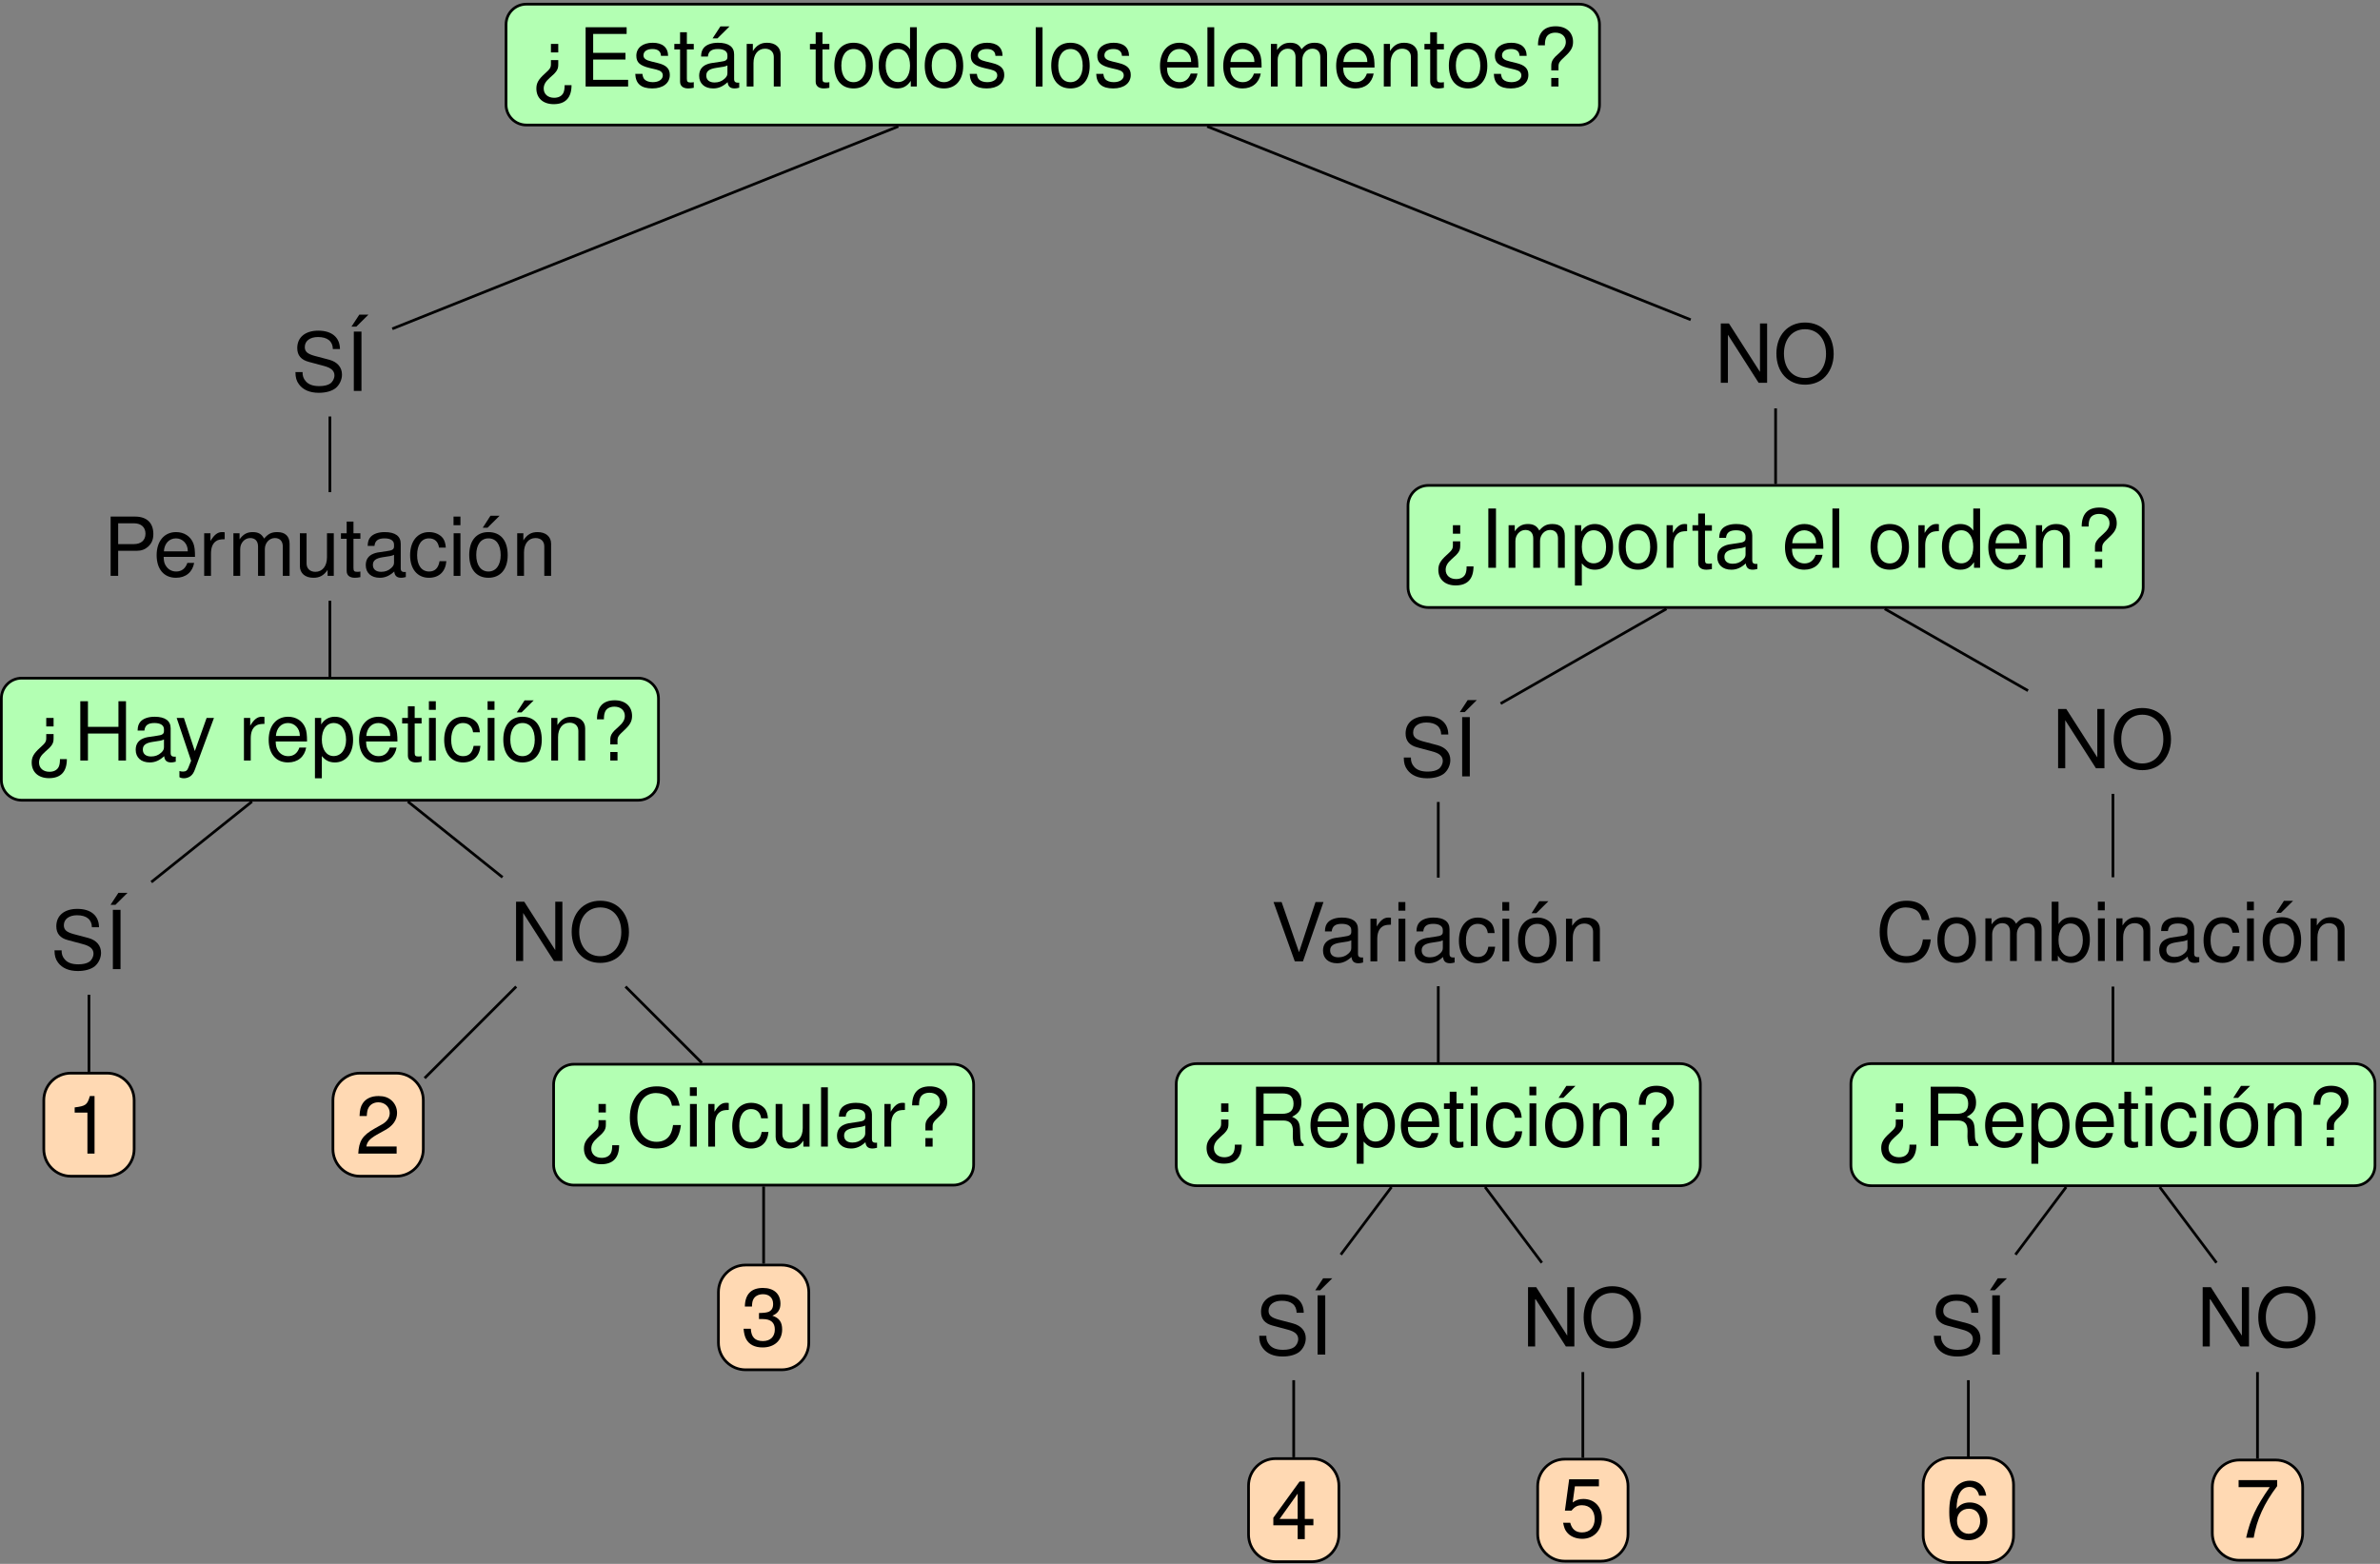 <?xml version="1.0" encoding="UTF-8"?>
<svg xmlns="http://www.w3.org/2000/svg" xmlns:xlink="http://www.w3.org/1999/xlink" width="350pt" height="230pt" viewBox="0 0 350 230" version="1.1">
<rect x="0" y="0" width="350" height="230" fill="#808080" stroke="none"/>
<defs>
<g>
<symbol overflow="visible" id="glyph0-0">
<path style="stroke:none;" d=""/>
</symbol>
<symbol overflow="visible" id="glyph0-1">
<path style="stroke:none;" d="M 3.281 -3.891 L 3.281 -3.328 C 3.281 -2.781 3.172 -2.594 2.328 -1.844 C 1.438 -1.031 1.141 -0.5 1.141 0.297 C 1.141 1.703 2.125 2.594 3.688 2.594 C 5.422 2.594 6.312 1.641 6.312 -0.203 L 5.297 -0.203 C 5.297 0.344 5.234 0.688 5.094 0.969 C 4.859 1.406 4.391 1.656 3.75 1.656 C 2.828 1.656 2.219 1.109 2.219 0.297 C 2.219 -0.25 2.469 -0.719 3.109 -1.281 C 3.812 -1.906 3.812 -1.906 4.031 -2.188 C 4.281 -2.516 4.359 -2.797 4.359 -3.234 L 4.359 -3.891 Z M 3.281 -5.016 L 4.359 -5.016 L 4.359 -6.266 L 3.281 -6.266 Z M 3.281 -5.016 "/>
</symbol>
<symbol overflow="visible" id="glyph0-2">
<path style="stroke:none;" d="M 2.188 -3.969 L 6.938 -3.969 L 6.938 -4.953 L 2.188 -4.953 L 2.188 -7.734 L 7.109 -7.734 L 7.109 -8.719 L 1.078 -8.719 L 1.078 0 L 7.328 0 L 7.328 -0.984 L 2.188 -0.984 Z M 2.188 -3.969 "/>
</symbol>
<symbol overflow="visible" id="glyph0-3">
<path style="stroke:none;" d="M 5.234 -4.516 C 5.219 -5.75 4.406 -6.438 2.969 -6.438 C 1.5 -6.438 0.562 -5.688 0.562 -4.531 C 0.562 -3.547 1.062 -3.078 2.547 -2.719 L 3.484 -2.5 C 4.172 -2.328 4.453 -2.078 4.453 -1.625 C 4.453 -1.047 3.859 -0.641 2.984 -0.641 C 2.453 -0.641 2 -0.797 1.75 -1.062 C 1.594 -1.25 1.516 -1.422 1.453 -1.859 L 0.406 -1.859 C 0.453 -0.422 1.266 0.281 2.906 0.281 C 4.484 0.281 5.484 -0.5 5.484 -1.703 C 5.484 -2.641 4.953 -3.156 3.719 -3.453 L 2.766 -3.688 C 1.953 -3.875 1.609 -4.141 1.609 -4.578 C 1.609 -5.156 2.109 -5.516 2.922 -5.516 C 3.734 -5.516 4.156 -5.172 4.188 -4.516 Z M 5.234 -4.516 "/>
</symbol>
<symbol overflow="visible" id="glyph0-4">
<path style="stroke:none;" d="M 3.031 -6.266 L 2.016 -6.266 L 2.016 -7.984 L 1.016 -7.984 L 1.016 -6.266 L 0.172 -6.266 L 0.172 -5.453 L 1.016 -5.453 L 1.016 -0.719 C 1.016 -0.078 1.453 0.281 2.219 0.281 C 2.469 0.281 2.703 0.25 3.031 0.188 L 3.031 -0.641 C 2.906 -0.609 2.75 -0.594 2.562 -0.594 C 2.125 -0.594 2.016 -0.719 2.016 -1.156 L 2.016 -5.453 L 3.031 -5.453 Z M 3.031 -6.266 "/>
</symbol>
<symbol overflow="visible" id="glyph0-5">
<path style="stroke:none;" d="M 6.391 -0.578 C 6.281 -0.562 6.234 -0.562 6.188 -0.562 C 5.828 -0.562 5.641 -0.734 5.641 -1.047 L 5.641 -4.734 C 5.641 -5.844 4.828 -6.438 3.281 -6.438 C 2.375 -6.438 1.625 -6.188 1.203 -5.719 C 0.922 -5.391 0.797 -5.031 0.781 -4.406 L 1.781 -4.406 C 1.859 -5.172 2.312 -5.516 3.25 -5.516 C 4.141 -5.516 4.656 -5.188 4.656 -4.594 L 4.656 -4.328 C 4.656 -3.906 4.406 -3.734 3.609 -3.641 C 2.203 -3.453 1.984 -3.406 1.609 -3.25 C 0.875 -2.953 0.5 -2.391 0.5 -1.578 C 0.5 -0.438 1.297 0.281 2.562 0.281 C 3.344 0.281 3.984 0 4.688 -0.641 C 4.75 -0.016 5.062 0.281 5.719 0.281 C 5.922 0.281 6.078 0.25 6.391 0.172 Z M 4.656 -1.969 C 4.656 -1.641 4.547 -1.438 4.25 -1.156 C 3.844 -0.781 3.359 -0.594 2.766 -0.594 C 2 -0.594 1.547 -0.969 1.547 -1.609 C 1.547 -2.266 1.984 -2.594 3.047 -2.75 C 4.094 -2.891 4.312 -2.938 4.656 -3.094 Z M 3.625 -8.844 L 2.469 -7.078 L 3.188 -7.078 L 4.969 -8.844 Z M 3.625 -8.844 "/>
</symbol>
<symbol overflow="visible" id="glyph0-6">
<path style="stroke:none;" d="M 0.844 -6.266 L 0.844 0 L 1.844 0 L 1.844 -3.453 C 1.844 -4.734 2.516 -5.562 3.531 -5.562 C 4.328 -5.562 4.828 -5.094 4.828 -4.344 L 4.828 0 L 5.828 0 L 5.828 -4.734 C 5.828 -5.766 5.047 -6.438 3.844 -6.438 C 2.906 -6.438 2.312 -6.078 1.75 -5.219 L 1.75 -6.266 Z M 0.844 -6.266 "/>
</symbol>
<symbol overflow="visible" id="glyph0-7">
<path style="stroke:none;" d="M 3.25 -6.438 C 1.5 -6.438 0.438 -5.188 0.438 -3.078 C 0.438 -0.984 1.484 0.281 3.266 0.281 C 5.016 0.281 6.094 -0.984 6.094 -3.031 C 6.094 -5.203 5.062 -6.438 3.25 -6.438 Z M 3.266 -5.516 C 4.391 -5.516 5.062 -4.609 5.062 -3.047 C 5.062 -1.578 4.359 -0.641 3.266 -0.641 C 2.156 -0.641 1.469 -1.562 1.469 -3.078 C 1.469 -4.594 2.156 -5.516 3.266 -5.516 Z M 3.266 -5.516 "/>
</symbol>
<symbol overflow="visible" id="glyph0-8">
<path style="stroke:none;" d="M 5.922 -8.719 L 4.922 -8.719 L 4.922 -5.469 C 4.5 -6.109 3.844 -6.438 3 -6.438 C 1.375 -6.438 0.312 -5.141 0.312 -3.141 C 0.312 -1.031 1.344 0.281 3.031 0.281 C 3.891 0.281 4.5 -0.047 5.031 -0.828 L 5.031 0 L 5.922 0 Z M 3.172 -5.516 C 4.25 -5.516 4.922 -4.547 4.922 -3.062 C 4.922 -1.609 4.234 -0.656 3.172 -0.656 C 2.078 -0.656 1.344 -1.625 1.344 -3.078 C 1.344 -4.547 2.078 -5.516 3.172 -5.516 Z M 3.172 -5.516 "/>
</symbol>
<symbol overflow="visible" id="glyph0-9">
<path style="stroke:none;" d="M 1.812 -8.719 L 0.812 -8.719 L 0.812 0 L 1.812 0 Z M 1.812 -8.719 "/>
</symbol>
<symbol overflow="visible" id="glyph0-10">
<path style="stroke:none;" d="M 6.125 -2.797 C 6.125 -3.75 6.062 -4.328 5.875 -4.797 C 5.469 -5.828 4.516 -6.438 3.344 -6.438 C 1.609 -6.438 0.484 -5.109 0.484 -3.047 C 0.484 -0.984 1.562 0.281 3.328 0.281 C 4.75 0.281 5.75 -0.531 6 -1.906 L 5 -1.906 C 4.719 -1.078 4.156 -0.641 3.359 -0.641 C 2.719 -0.641 2.188 -0.938 1.859 -1.453 C 1.609 -1.812 1.531 -2.172 1.516 -2.797 Z M 1.547 -3.609 C 1.625 -4.766 2.328 -5.516 3.328 -5.516 C 4.312 -5.516 5.062 -4.703 5.062 -3.688 C 5.062 -3.656 5.062 -3.641 5.062 -3.609 Z M 1.547 -3.609 "/>
</symbol>
<symbol overflow="visible" id="glyph0-11">
<path style="stroke:none;" d="M 0.844 -6.266 L 0.844 0 L 1.844 0 L 1.844 -3.938 C 1.844 -4.844 2.5 -5.562 3.312 -5.562 C 4.047 -5.562 4.469 -5.109 4.469 -4.312 L 4.469 0 L 5.469 0 L 5.469 -3.938 C 5.469 -4.844 6.125 -5.562 6.938 -5.562 C 7.672 -5.562 8.109 -5.109 8.109 -4.312 L 8.109 0 L 9.109 0 L 9.109 -4.703 C 9.109 -5.828 8.469 -6.438 7.297 -6.438 C 6.453 -6.438 5.953 -6.188 5.359 -5.484 C 5 -6.156 4.5 -6.438 3.688 -6.438 C 2.844 -6.438 2.297 -6.125 1.75 -5.375 L 1.75 -6.266 Z M 0.844 -6.266 "/>
</symbol>
<symbol overflow="visible" id="glyph0-12">
<path style="stroke:none;" d="M 3.938 -2.375 L 3.938 -2.938 C 3.938 -3.469 4.078 -3.672 4.891 -4.422 C 5.781 -5.234 6.078 -5.766 6.078 -6.562 C 6.078 -7.953 5.094 -8.859 3.531 -8.859 C 1.812 -8.859 0.922 -7.906 0.922 -6.062 L 1.938 -6.062 C 1.938 -6.609 2 -6.938 2.141 -7.234 C 2.359 -7.672 2.844 -7.922 3.484 -7.922 C 4.406 -7.922 5.016 -7.375 5.016 -6.562 C 5.016 -6.016 4.75 -5.547 4.109 -4.984 C 3.406 -4.344 3.406 -4.344 3.203 -4.078 C 2.953 -3.734 2.875 -3.469 2.875 -3.031 L 2.875 -2.375 Z M 3.938 -1.25 L 2.875 -1.25 L 2.875 0 L 3.938 0 Z M 3.938 -1.25 "/>
</symbol>
<symbol overflow="visible" id="glyph0-13">
<path style="stroke:none;" d="M 7.125 -6.156 C 7.109 -7.859 5.938 -8.859 3.938 -8.859 C 2.016 -8.859 0.844 -7.875 0.844 -6.297 C 0.844 -5.234 1.406 -4.562 2.547 -4.266 L 4.703 -3.688 C 5.812 -3.406 6.312 -2.969 6.312 -2.281 C 6.312 -1.812 6.062 -1.344 5.688 -1.078 C 5.344 -0.844 4.797 -0.703 4.094 -0.703 C 3.141 -0.703 2.5 -0.938 2.078 -1.438 C 1.75 -1.812 1.609 -2.234 1.625 -2.766 L 0.578 -2.766 C 0.578 -1.969 0.734 -1.453 1.094 -0.969 C 1.688 -0.156 2.688 0.281 4.016 0.281 C 5.062 0.281 5.906 0.031 6.469 -0.391 C 7.047 -0.859 7.422 -1.641 7.422 -2.391 C 7.422 -3.469 6.75 -4.25 5.562 -4.578 L 3.375 -5.156 C 2.328 -5.453 1.953 -5.781 1.953 -6.453 C 1.953 -7.344 2.719 -7.922 3.891 -7.922 C 5.281 -7.922 6.062 -7.297 6.078 -6.156 Z M 7.125 -6.156 "/>
</symbol>
<symbol overflow="visible" id="glyph0-14">
<path style="stroke:none;" d="M 2.312 -8.719 L 1.188 -8.719 L 1.188 0 L 2.312 0 Z M 2 -11.219 L 0.844 -9.453 L 1.562 -9.453 L 3.344 -11.219 Z M 2 -11.219 "/>
</symbol>
<symbol overflow="visible" id="glyph0-15">
<path style="stroke:none;" d="M 2.203 -3.688 L 4.938 -3.688 C 5.625 -3.688 6.156 -3.891 6.625 -4.312 C 7.141 -4.797 7.375 -5.359 7.375 -6.156 C 7.375 -7.797 6.406 -8.719 4.688 -8.719 L 1.094 -8.719 L 1.094 0 L 2.203 0 Z M 2.203 -4.672 L 2.203 -7.734 L 4.516 -7.734 C 5.578 -7.734 6.219 -7.156 6.219 -6.203 C 6.219 -5.25 5.578 -4.672 4.516 -4.672 Z M 2.203 -4.672 "/>
</symbol>
<symbol overflow="visible" id="glyph0-16">
<path style="stroke:none;" d="M 0.828 -6.266 L 0.828 0 L 1.828 0 L 1.828 -3.25 C 1.828 -4.141 2.062 -4.734 2.531 -5.078 C 2.844 -5.312 3.141 -5.375 3.844 -5.391 L 3.844 -6.406 C 3.672 -6.438 3.578 -6.438 3.453 -6.438 C 2.812 -6.438 2.312 -6.062 1.75 -5.125 L 1.75 -6.266 Z M 0.828 -6.266 "/>
</symbol>
<symbol overflow="visible" id="glyph0-17">
<path style="stroke:none;" d="M 5.766 0 L 5.766 -6.266 L 4.766 -6.266 L 4.766 -2.719 C 4.766 -1.438 4.094 -0.594 3.062 -0.594 C 2.266 -0.594 1.766 -1.078 1.766 -1.828 L 1.766 -6.266 L 0.781 -6.266 L 0.781 -1.438 C 0.781 -0.391 1.547 0.281 2.766 0.281 C 3.688 0.281 4.281 -0.047 4.859 -0.875 L 4.859 0 Z M 5.766 0 "/>
</symbol>
<symbol overflow="visible" id="glyph0-18">
<path style="stroke:none;" d="M 6.391 -0.578 C 6.281 -0.562 6.234 -0.562 6.188 -0.562 C 5.828 -0.562 5.641 -0.734 5.641 -1.047 L 5.641 -4.734 C 5.641 -5.844 4.828 -6.438 3.281 -6.438 C 2.375 -6.438 1.625 -6.188 1.203 -5.719 C 0.922 -5.391 0.797 -5.031 0.781 -4.406 L 1.781 -4.406 C 1.859 -5.172 2.312 -5.516 3.25 -5.516 C 4.141 -5.516 4.656 -5.188 4.656 -4.594 L 4.656 -4.328 C 4.656 -3.906 4.406 -3.734 3.609 -3.641 C 2.203 -3.453 1.984 -3.406 1.609 -3.25 C 0.875 -2.953 0.5 -2.391 0.5 -1.578 C 0.5 -0.438 1.297 0.281 2.562 0.281 C 3.344 0.281 3.984 0 4.688 -0.641 C 4.75 -0.016 5.062 0.281 5.719 0.281 C 5.922 0.281 6.078 0.25 6.391 0.172 Z M 4.656 -1.969 C 4.656 -1.641 4.547 -1.438 4.25 -1.156 C 3.844 -0.781 3.359 -0.594 2.766 -0.594 C 2 -0.594 1.547 -0.969 1.547 -1.609 C 1.547 -2.266 1.984 -2.594 3.047 -2.75 C 4.094 -2.891 4.312 -2.938 4.656 -3.094 Z M 4.656 -1.969 "/>
</symbol>
<symbol overflow="visible" id="glyph0-19">
<path style="stroke:none;" d="M 5.625 -4.156 C 5.578 -4.766 5.453 -5.156 5.219 -5.516 C 4.781 -6.094 4.031 -6.438 3.156 -6.438 C 1.469 -6.438 0.375 -5.109 0.375 -3.031 C 0.375 -1 1.453 0.281 3.141 0.281 C 4.641 0.281 5.578 -0.625 5.703 -2.156 L 4.703 -2.156 C 4.531 -1.141 4.016 -0.641 3.172 -0.641 C 2.062 -0.641 1.406 -1.547 1.406 -3.031 C 1.406 -4.594 2.062 -5.516 3.141 -5.516 C 3.984 -5.516 4.5 -5.031 4.625 -4.156 Z M 5.625 -4.156 "/>
</symbol>
<symbol overflow="visible" id="glyph0-20">
<path style="stroke:none;" d="M 1.797 -6.266 L 0.797 -6.266 L 0.797 0 L 1.797 0 Z M 1.797 -8.719 L 0.781 -8.719 L 0.781 -7.453 L 1.797 -7.453 Z M 1.797 -8.719 "/>
</symbol>
<symbol overflow="visible" id="glyph0-21">
<path style="stroke:none;" d="M 3.25 -6.438 C 1.5 -6.438 0.438 -5.188 0.438 -3.078 C 0.438 -0.984 1.484 0.281 3.266 0.281 C 5.016 0.281 6.094 -0.984 6.094 -3.031 C 6.094 -5.203 5.062 -6.438 3.25 -6.438 Z M 3.266 -5.516 C 4.391 -5.516 5.062 -4.609 5.062 -3.047 C 5.062 -1.578 4.359 -0.641 3.266 -0.641 C 2.156 -0.641 1.469 -1.562 1.469 -3.078 C 1.469 -4.594 2.156 -5.516 3.266 -5.516 Z M 3.562 -8.844 L 2.422 -7.078 L 3.125 -7.078 L 4.906 -8.844 Z M 3.562 -8.844 "/>
</symbol>
<symbol overflow="visible" id="glyph0-22">
<path style="stroke:none;" d="M 6.594 -3.969 L 6.594 0 L 7.703 0 L 7.703 -8.719 L 6.594 -8.719 L 6.594 -4.953 L 2.109 -4.953 L 2.109 -8.719 L 0.984 -8.719 L 0.984 0 L 2.109 0 L 2.109 -3.969 Z M 6.594 -3.969 "/>
</symbol>
<symbol overflow="visible" id="glyph0-23">
<path style="stroke:none;" d="M 4.641 -6.266 L 2.906 -1.391 L 1.297 -6.266 L 0.234 -6.266 L 2.359 0.031 L 1.969 1.016 C 1.812 1.453 1.594 1.625 1.172 1.625 C 1.031 1.625 0.859 1.609 0.641 1.547 L 0.641 2.453 C 0.844 2.562 1.047 2.609 1.312 2.609 C 1.641 2.609 1.984 2.5 2.25 2.312 C 2.562 2.078 2.734 1.812 2.922 1.312 L 5.719 -6.266 Z M 4.641 -6.266 "/>
</symbol>
<symbol overflow="visible" id="glyph0-24">
<path style="stroke:none;" d="M 0.641 2.609 L 1.656 2.609 L 1.656 -0.656 C 2.172 -0.016 2.766 0.281 3.578 0.281 C 5.188 0.281 6.25 -1.031 6.25 -3.031 C 6.25 -5.125 5.219 -6.438 3.562 -6.438 C 2.719 -6.438 2.031 -6.062 1.562 -5.312 L 1.562 -6.266 L 0.641 -6.266 Z M 3.391 -5.516 C 4.5 -5.516 5.219 -4.547 5.219 -3.047 C 5.219 -1.625 4.484 -0.656 3.391 -0.656 C 2.344 -0.656 1.656 -1.609 1.656 -3.078 C 1.656 -4.547 2.344 -5.516 3.391 -5.516 Z M 3.391 -5.516 "/>
</symbol>
<symbol overflow="visible" id="glyph0-25">
<path style="stroke:none;" d="M 3.094 -6.031 L 3.094 0 L 4.141 0 L 4.141 -8.469 L 3.453 -8.469 C 3.078 -7.172 2.844 -7 1.219 -6.797 L 1.219 -6.031 Z M 3.094 -6.031 "/>
</symbol>
<symbol overflow="visible" id="glyph0-26">
<path style="stroke:none;" d="M 7.719 -8.719 L 6.672 -8.719 L 6.672 -1.594 L 2.109 -8.719 L 0.906 -8.719 L 0.906 0 L 1.953 0 L 1.953 -7.062 L 6.469 0 L 7.719 0 Z M 7.719 -8.719 "/>
</symbol>
<symbol overflow="visible" id="glyph0-27">
<path style="stroke:none;" d="M 4.656 -8.859 C 2.156 -8.859 0.453 -7.016 0.453 -4.297 C 0.453 -1.562 2.156 0.281 4.656 0.281 C 5.719 0.281 6.656 -0.047 7.359 -0.641 C 8.312 -1.453 8.875 -2.797 8.875 -4.219 C 8.875 -7.031 7.203 -8.859 4.656 -8.859 Z M 4.656 -7.875 C 6.531 -7.875 7.75 -6.438 7.75 -4.25 C 7.75 -2.141 6.5 -0.703 4.656 -0.703 C 2.812 -0.703 1.562 -2.141 1.562 -4.297 C 1.562 -6.438 2.812 -7.875 4.656 -7.875 Z M 4.656 -7.875 "/>
</symbol>
<symbol overflow="visible" id="glyph0-28">
<path style="stroke:none;" d="M 6.047 -1.047 L 1.594 -1.047 C 1.703 -1.734 2.078 -2.172 3.125 -2.781 L 4.312 -3.438 C 5.5 -4.078 6.109 -4.953 6.109 -5.984 C 6.109 -6.688 5.828 -7.344 5.312 -7.812 C 4.812 -8.266 4.203 -8.469 3.391 -8.469 C 2.312 -8.469 1.516 -8.094 1.047 -7.375 C 0.75 -6.922 0.625 -6.391 0.594 -5.531 L 1.656 -5.531 C 1.688 -6.109 1.75 -6.453 1.906 -6.734 C 2.172 -7.25 2.719 -7.547 3.359 -7.547 C 4.312 -7.547 5.031 -6.875 5.031 -5.969 C 5.031 -5.297 4.641 -4.719 3.891 -4.297 L 2.781 -3.672 C 1.016 -2.672 0.5 -1.859 0.406 0 L 6.047 0 Z M 6.047 -1.047 "/>
</symbol>
<symbol overflow="visible" id="glyph0-29">
<path style="stroke:none;" d="M 7.906 -6.016 C 7.562 -7.922 6.469 -8.859 4.547 -8.859 C 3.375 -8.859 2.438 -8.484 1.797 -7.766 C 1 -6.906 0.578 -5.672 0.578 -4.25 C 0.578 -2.828 1.016 -1.594 1.844 -0.734 C 2.516 -0.047 3.375 0.281 4.5 0.281 C 6.641 0.281 7.828 -0.875 8.094 -3.172 L 6.938 -3.172 C 6.844 -2.578 6.734 -2.172 6.547 -1.828 C 6.188 -1.109 5.453 -0.703 4.516 -0.703 C 2.781 -0.703 1.688 -2.094 1.688 -4.266 C 1.688 -6.5 2.734 -7.875 4.422 -7.875 C 5.125 -7.875 5.781 -7.656 6.141 -7.328 C 6.469 -7.031 6.641 -6.656 6.781 -6.016 Z M 7.906 -6.016 "/>
</symbol>
<symbol overflow="visible" id="glyph0-30">
<path style="stroke:none;" d="M 2.641 -3.891 L 3.219 -3.891 C 4.375 -3.891 4.969 -3.375 4.969 -2.359 C 4.969 -1.297 4.312 -0.656 3.219 -0.656 C 2.062 -0.656 1.5 -1.234 1.438 -2.469 L 0.375 -2.469 C 0.438 -1.781 0.547 -1.344 0.75 -0.953 C 1.188 -0.141 2.016 0.281 3.172 0.281 C 4.922 0.281 6.047 -0.766 6.047 -2.359 C 6.047 -3.438 5.625 -4.047 4.609 -4.391 C 5.406 -4.703 5.797 -5.297 5.797 -6.141 C 5.797 -7.609 4.828 -8.469 3.219 -8.469 C 1.5 -8.469 0.594 -7.547 0.562 -5.734 L 1.609 -5.734 C 1.625 -6.25 1.672 -6.531 1.812 -6.797 C 2.047 -7.266 2.562 -7.547 3.234 -7.547 C 4.156 -7.547 4.719 -7 4.719 -6.109 C 4.719 -5.516 4.5 -5.156 4.047 -4.953 C 3.75 -4.844 3.375 -4.797 2.641 -4.781 Z M 2.641 -3.891 "/>
</symbol>
<symbol overflow="visible" id="glyph0-31">
<path style="stroke:none;" d="M 2.312 -8.719 L 1.188 -8.719 L 1.188 0 L 2.312 0 Z M 2.312 -8.719 "/>
</symbol>
<symbol overflow="visible" id="glyph0-32">
<path style="stroke:none;" d="M 4.688 0 L 7.703 -8.719 L 6.531 -8.719 L 4.109 -1.344 L 1.547 -8.719 L 0.359 -8.719 L 3.484 0 Z M 4.688 0 "/>
</symbol>
<symbol overflow="visible" id="glyph0-33">
<path style="stroke:none;" d="M 2.219 -3.75 L 5.094 -3.75 C 6.078 -3.75 6.531 -3.281 6.531 -2.203 L 6.516 -1.422 C 6.516 -0.891 6.609 -0.359 6.766 0 L 8.109 0 L 8.109 -0.281 C 7.703 -0.562 7.609 -0.875 7.594 -2.031 C 7.578 -3.469 7.344 -3.891 6.406 -4.297 C 7.391 -4.781 7.781 -5.391 7.781 -6.391 C 7.781 -7.891 6.844 -8.719 5.125 -8.719 L 1.109 -8.719 L 1.109 0 L 2.219 0 Z M 2.219 -4.734 L 2.219 -7.734 L 4.906 -7.734 C 5.531 -7.734 5.891 -7.641 6.172 -7.406 C 6.469 -7.141 6.625 -6.75 6.625 -6.234 C 6.625 -5.203 6.094 -4.734 4.906 -4.734 Z M 2.219 -4.734 "/>
</symbol>
<symbol overflow="visible" id="glyph0-34">
<path style="stroke:none;" d="M 3.906 -2.031 L 3.906 0 L 4.953 0 L 4.953 -2.031 L 6.219 -2.031 L 6.219 -2.969 L 4.953 -2.969 L 4.953 -8.469 L 4.188 -8.469 L 0.328 -3.141 L 0.328 -2.031 Z M 3.906 -2.969 L 1.25 -2.969 L 3.906 -6.688 Z M 3.906 -2.969 "/>
</symbol>
<symbol overflow="visible" id="glyph0-35">
<path style="stroke:none;" d="M 5.688 -8.469 L 1.312 -8.469 L 0.688 -3.859 L 1.656 -3.859 C 2.141 -4.453 2.547 -4.656 3.203 -4.656 C 4.344 -4.656 5.062 -3.875 5.062 -2.625 C 5.062 -1.406 4.344 -0.656 3.203 -0.656 C 2.281 -0.656 1.719 -1.125 1.469 -2.078 L 0.422 -2.078 C 0.562 -1.391 0.688 -1.047 0.938 -0.734 C 1.406 -0.094 2.266 0.281 3.234 0.281 C 4.938 0.281 6.125 -0.969 6.125 -2.766 C 6.125 -4.438 5.016 -5.578 3.391 -5.578 C 2.797 -5.578 2.312 -5.422 1.828 -5.062 L 2.156 -7.438 L 5.688 -7.438 Z M 5.688 -8.469 "/>
</symbol>
<symbol overflow="visible" id="glyph0-36">
<path style="stroke:none;" d="M 0.641 -8.719 L 0.641 0 L 1.547 0 L 1.547 -0.797 C 2.016 -0.078 2.656 0.281 3.531 0.281 C 5.172 0.281 6.25 -1.078 6.25 -3.156 C 6.25 -5.188 5.219 -6.438 3.578 -6.438 C 2.719 -6.438 2.109 -6.125 1.641 -5.422 L 1.641 -8.719 Z M 3.375 -5.516 C 4.5 -5.516 5.219 -4.547 5.219 -3.047 C 5.219 -1.625 4.469 -0.656 3.375 -0.656 C 2.328 -0.656 1.641 -1.609 1.641 -3.078 C 1.641 -4.547 2.328 -5.516 3.375 -5.516 Z M 3.375 -5.516 "/>
</symbol>
<symbol overflow="visible" id="glyph0-37">
<path style="stroke:none;" d="M 5.953 -6.266 C 5.75 -7.656 4.844 -8.469 3.547 -8.469 C 2.625 -8.469 1.781 -8.016 1.281 -7.266 C 0.75 -6.438 0.516 -5.406 0.516 -3.859 C 0.516 -2.438 0.734 -1.531 1.234 -0.781 C 1.688 -0.094 2.422 0.281 3.359 0.281 C 4.969 0.281 6.125 -0.922 6.125 -2.578 C 6.125 -4.156 5.062 -5.266 3.531 -5.266 C 2.703 -5.266 2.047 -4.953 1.594 -4.328 C 1.609 -6.391 2.266 -7.547 3.484 -7.547 C 4.219 -7.547 4.734 -7.078 4.906 -6.266 Z M 3.406 -4.344 C 4.422 -4.344 5.062 -3.641 5.062 -2.5 C 5.062 -1.438 4.344 -0.656 3.375 -0.656 C 2.391 -0.656 1.656 -1.469 1.656 -2.562 C 1.656 -3.609 2.359 -4.344 3.406 -4.344 Z M 3.406 -4.344 "/>
</symbol>
<symbol overflow="visible" id="glyph0-38">
<path style="stroke:none;" d="M 6.219 -8.469 L 0.547 -8.469 L 0.547 -7.438 L 5.125 -7.438 C 3.109 -4.547 2.281 -2.781 1.656 0 L 2.766 0 C 3.234 -2.719 4.297 -5.047 6.219 -7.594 Z M 6.219 -8.469 "/>
</symbol>
</g>
<clipPath id="clip1">
  <path d="M 74 0.414 L 236 0.414 L 236 19 L 74 19 Z M 74 0.414 "/>
</clipPath>
<clipPath id="clip2">
  <path d="M 68 0.414 L 241 0.414 L 241 25 L 68 25 Z M 68 0.414 "/>
</clipPath>
<clipPath id="clip3">
  <path d="M 272 156 L 349.457 156 L 349.457 175 L 272 175 Z M 272 156 "/>
</clipPath>
<clipPath id="clip4">
  <path d="M 266 150 L 349.457 150 L 349.457 181 L 266 181 Z M 266 150 "/>
</clipPath>
</defs>
<g id="surface6">
<g clip-path="url(#clip1)" clip-rule="nonzero">
<path style=" stroke:none;fill-rule:nonzero;fill:rgb(70%,100%,70%);fill-opacity:1;" d="M 232.23 0.613 L 77.406 0.613 C 75.754 0.613 74.418 1.949 74.418 3.602 L 74.418 15.398 C 74.418 17.051 75.754 18.387 77.406 18.387 L 232.23 18.387 C 233.883 18.387 235.219 17.051 235.219 15.398 L 235.219 3.602 C 235.219 1.949 233.883 0.613 232.23 0.613 Z M 232.23 0.613 "/>
</g>
<g clip-path="url(#clip2)" clip-rule="nonzero">
<path style="fill:none;stroke-width:0.399;stroke-linecap:butt;stroke-linejoin:miter;stroke:rgb(0%,0%,0%);stroke-opacity:1;stroke-miterlimit:10;" d="M 77.412 8.887 L -77.412 8.887 C -79.064 8.887 -80.4 7.551 -80.4 5.898 L -80.4 -5.898 C -80.4 -7.551 -79.064 -8.887 -77.412 -8.887 L 77.412 -8.887 C 79.065 -8.887 80.401 -7.551 80.401 -5.898 L 80.401 5.898 C 80.401 7.551 79.065 8.887 77.412 8.887 Z M 77.412 8.887 " transform="matrix(1,0,0,-1,154.818,9.5)"/>
</g>
<g style="fill:rgb(0%,0%,0%);fill-opacity:1;">
  <use xlink:href="#glyph0-1" x="77.738" y="12.725"/>
  <use xlink:href="#glyph0-2" x="85.043" y="12.725"/>
  <use xlink:href="#glyph0-3" x="93.017" y="12.725"/>
  <use xlink:href="#glyph0-4" x="98.994" y="12.725"/>
  <use xlink:href="#glyph0-5" x="102.318" y="12.725"/>
  <use xlink:href="#glyph0-6" x="108.965" y="12.725"/>
</g>
<g style="fill:rgb(0%,0%,0%);fill-opacity:1;">
  <use xlink:href="#glyph0-4" x="118.936" y="12.725"/>
  <use xlink:href="#glyph0-7" x="122.259" y="12.725"/>
  <use xlink:href="#glyph0-8" x="128.906" y="12.725"/>
  <use xlink:href="#glyph0-7" x="135.553" y="12.725"/>
  <use xlink:href="#glyph0-3" x="142.2" y="12.725"/>
</g>
<g style="fill:rgb(0%,0%,0%);fill-opacity:1;">
  <use xlink:href="#glyph0-9" x="151.502" y="12.725"/>
  <use xlink:href="#glyph0-7" x="154.156" y="12.725"/>
  <use xlink:href="#glyph0-3" x="160.803" y="12.725"/>
</g>
<g style="fill:rgb(0%,0%,0%);fill-opacity:1;">
  <use xlink:href="#glyph0-10" x="170.104" y="12.725"/>
  <use xlink:href="#glyph0-9" x="176.751" y="12.725"/>
  <use xlink:href="#glyph0-10" x="179.405" y="12.725"/>
  <use xlink:href="#glyph0-11" x="186.052" y="12.725"/>
  <use xlink:href="#glyph0-10" x="196.011" y="12.725"/>
  <use xlink:href="#glyph0-6" x="202.658" y="12.725"/>
  <use xlink:href="#glyph0-4" x="209.305" y="12.725"/>
  <use xlink:href="#glyph0-7" x="212.629" y="12.725"/>
  <use xlink:href="#glyph0-3" x="219.276" y="12.725"/>
  <use xlink:href="#glyph0-12" x="225.253" y="12.725"/>
</g>
<g style="fill:rgb(0%,0%,0%);fill-opacity:1;">
  <use xlink:href="#glyph0-13" x="42.87" y="57.489"/>
  <use xlink:href="#glyph0-14" x="50.844" y="57.489"/>
</g>
<path style="fill:none;stroke-width:0.399;stroke-linecap:butt;stroke-linejoin:miter;stroke:rgb(0%,0%,0%);stroke-opacity:1;stroke-miterlimit:10;" d="M -22.713 -9.09 L -97.13 -38.855 " transform="matrix(1,0,0,-1,154.818,9.5)"/>
<g style="fill:rgb(0%,0%,0%);fill-opacity:1;">
  <use xlink:href="#glyph0-15" x="15.176" y="84.694"/>
</g>
<g style="fill:rgb(0%,0%,0%);fill-opacity:1;">
  <use xlink:href="#glyph0-10" x="22.552" y="84.694"/>
  <use xlink:href="#glyph0-16" x="29.199" y="84.694"/>
</g>
<g style="fill:rgb(0%,0%,0%);fill-opacity:1;">
  <use xlink:href="#glyph0-11" x="33.479" y="84.694"/>
</g>
<g style="fill:rgb(0%,0%,0%);fill-opacity:1;">
  <use xlink:href="#glyph0-17" x="43.319" y="84.694"/>
  <use xlink:href="#glyph0-4" x="49.966" y="84.694"/>
  <use xlink:href="#glyph0-18" x="53.289" y="84.694"/>
  <use xlink:href="#glyph0-19" x="59.936" y="84.694"/>
  <use xlink:href="#glyph0-20" x="65.914" y="84.694"/>
  <use xlink:href="#glyph0-21" x="68.568" y="84.694"/>
  <use xlink:href="#glyph0-6" x="75.215" y="84.694"/>
</g>
<path style="fill:none;stroke-width:0.399;stroke-linecap:butt;stroke-linejoin:miter;stroke:rgb(0%,0%,0%);stroke-opacity:1;stroke-miterlimit:10;" d="M -106.302 -51.754 L -106.302 -62.883 " transform="matrix(1,0,0,-1,154.818,9.5)"/>
<path style="fill-rule:nonzero;fill:rgb(70%,100%,70%);fill-opacity:1;stroke-width:0.399;stroke-linecap:butt;stroke-linejoin:miter;stroke:rgb(0%,0%,0%);stroke-opacity:1;stroke-miterlimit:10;" d="M -60.97 -90.238 L -151.631 -90.238 C -153.283 -90.238 -154.619 -91.578 -154.619 -93.227 L -154.619 -105.199 C -154.619 -106.852 -153.283 -108.188 -151.631 -108.188 L -60.97 -108.188 C -59.318 -108.188 -57.982 -106.852 -57.982 -105.199 L -57.982 -93.227 C -57.982 -91.578 -59.318 -90.238 -60.97 -90.238 Z M -60.97 -90.238 " transform="matrix(1,0,0,-1,154.818,9.5)"/>
<g style="fill:rgb(0%,0%,0%);fill-opacity:1;">
  <use xlink:href="#glyph0-1" x="3.52" y="111.851"/>
  <use xlink:href="#glyph0-22" x="10.825" y="111.851"/>
  <use xlink:href="#glyph0-18" x="19.456" y="111.851"/>
</g>
<g style="fill:rgb(0%,0%,0%);fill-opacity:1;">
  <use xlink:href="#glyph0-23" x="25.745" y="111.851"/>
</g>
<g style="fill:rgb(0%,0%,0%);fill-opacity:1;">
  <use xlink:href="#glyph0-16" x="35.046" y="111.851"/>
  <use xlink:href="#glyph0-10" x="39.027" y="111.851"/>
  <use xlink:href="#glyph0-24" x="45.674" y="111.851"/>
  <use xlink:href="#glyph0-10" x="52.321" y="111.851"/>
  <use xlink:href="#glyph0-4" x="58.968" y="111.851"/>
  <use xlink:href="#glyph0-20" x="62.292" y="111.851"/>
  <use xlink:href="#glyph0-19" x="64.946" y="111.851"/>
  <use xlink:href="#glyph0-20" x="70.923" y="111.851"/>
  <use xlink:href="#glyph0-21" x="73.577" y="111.851"/>
  <use xlink:href="#glyph0-6" x="80.225" y="111.851"/>
  <use xlink:href="#glyph0-12" x="86.872" y="111.851"/>
</g>
<path style="fill:none;stroke-width:0.399;stroke-linecap:butt;stroke-linejoin:miter;stroke:rgb(0%,0%,0%);stroke-opacity:1;stroke-miterlimit:10;" d="M -106.302 -78.852 L -106.302 -90.039 " transform="matrix(1,0,0,-1,154.818,9.5)"/>
<g style="fill:rgb(0%,0%,0%);fill-opacity:1;">
  <use xlink:href="#glyph0-13" x="7.437" y="142.529"/>
  <use xlink:href="#glyph0-14" x="15.411" y="142.529"/>
</g>
<path style="fill:none;stroke-width:0.399;stroke-linecap:butt;stroke-linejoin:miter;stroke:rgb(0%,0%,0%);stroke-opacity:1;stroke-miterlimit:10;" d="M -117.763 -108.387 L -132.564 -120.23 " transform="matrix(1,0,0,-1,154.818,9.5)"/>
<path style="fill-rule:nonzero;fill:rgb(100%,84.999%,70%);fill-opacity:1;stroke-width:0.399;stroke-linecap:butt;stroke-linejoin:miter;stroke:rgb(0%,0%,0%);stroke-opacity:1;stroke-miterlimit:10;" d="M -139.076 -148.328 L -144.392 -148.328 C -146.595 -148.328 -148.377 -150.113 -148.377 -152.312 L -148.377 -159.504 C -148.377 -161.703 -146.595 -163.488 -144.392 -163.488 L -139.076 -163.488 C -136.873 -163.488 -135.091 -161.703 -135.091 -159.504 L -135.091 -152.312 C -135.091 -150.113 -136.873 -148.328 -139.076 -148.328 Z M -139.076 -148.328 " transform="matrix(1,0,0,-1,154.818,9.5)"/>
<g style="fill:rgb(0%,0%,0%);fill-opacity:1;">
  <use xlink:href="#glyph0-25" x="9.762" y="169.665"/>
</g>
<path style="fill:none;stroke-width:0.399;stroke-linecap:butt;stroke-linejoin:miter;stroke:rgb(0%,0%,0%);stroke-opacity:1;stroke-miterlimit:10;" d="M -141.736 -136.797 L -141.736 -148.129 " transform="matrix(1,0,0,-1,154.818,9.5)"/>
<g style="fill:rgb(0%,0%,0%);fill-opacity:1;">
  <use xlink:href="#glyph0-26" x="74.985" y="141.333"/>
  <use xlink:href="#glyph0-27" x="83.617" y="141.333"/>
</g>
<path style="fill:none;stroke-width:0.399;stroke-linecap:butt;stroke-linejoin:miter;stroke:rgb(0%,0%,0%);stroke-opacity:1;stroke-miterlimit:10;" d="M -94.834 -108.387 L -80.916 -119.523 " transform="matrix(1,0,0,-1,154.818,9.5)"/>
<path style="fill-rule:nonzero;fill:rgb(100%,84.999%,70%);fill-opacity:1;stroke-width:0.399;stroke-linecap:butt;stroke-linejoin:miter;stroke:rgb(0%,0%,0%);stroke-opacity:1;stroke-miterlimit:10;" d="M -96.556 -148.328 L -101.873 -148.328 C -104.072 -148.328 -105.857 -150.113 -105.857 -152.312 L -105.857 -159.504 C -105.857 -161.703 -104.072 -163.488 -101.873 -163.488 L -96.556 -163.488 C -94.353 -163.488 -92.568 -161.703 -92.568 -159.504 L -92.568 -152.312 C -92.568 -150.113 -94.353 -148.328 -96.556 -148.328 Z M -96.556 -148.328 " transform="matrix(1,0,0,-1,154.818,9.5)"/>
<g style="fill:rgb(0%,0%,0%);fill-opacity:1;">
  <use xlink:href="#glyph0-28" x="52.282" y="169.665"/>
</g>
<path style="fill:none;stroke-width:0.399;stroke-linecap:butt;stroke-linejoin:miter;stroke:rgb(0%,0%,0%);stroke-opacity:1;stroke-miterlimit:10;" d="M -78.904 -135.598 L -92.369 -149.066 " transform="matrix(1,0,0,-1,154.818,9.5)"/>
<path style="fill-rule:nonzero;fill:rgb(70%,100%,70%);fill-opacity:1;stroke-width:0.399;stroke-linecap:butt;stroke-linejoin:miter;stroke:rgb(0%,0%,0%);stroke-opacity:1;stroke-miterlimit:10;" d="M -14.627 -147.02 L -70.416 -147.02 C -72.064 -147.02 -73.404 -148.355 -73.404 -150.008 L -73.404 -161.809 C -73.404 -163.457 -72.064 -164.797 -70.416 -164.797 L -14.627 -164.797 C -12.974 -164.797 -11.638 -163.457 -11.638 -161.809 L -11.638 -150.008 C -11.638 -148.355 -12.974 -147.02 -14.627 -147.02 Z M -14.627 -147.02 " transform="matrix(1,0,0,-1,154.818,9.5)"/>
<g style="fill:rgb(0%,0%,0%);fill-opacity:1;">
  <use xlink:href="#glyph0-1" x="84.736" y="168.631"/>
  <use xlink:href="#glyph0-29" x="92.041" y="168.631"/>
  <use xlink:href="#glyph0-20" x="100.672" y="168.631"/>
  <use xlink:href="#glyph0-16" x="103.326" y="168.631"/>
  <use xlink:href="#glyph0-19" x="107.307" y="168.631"/>
  <use xlink:href="#glyph0-17" x="113.285" y="168.631"/>
  <use xlink:href="#glyph0-9" x="119.932" y="168.631"/>
  <use xlink:href="#glyph0-18" x="122.586" y="168.631"/>
  <use xlink:href="#glyph0-16" x="129.233" y="168.631"/>
  <use xlink:href="#glyph0-12" x="133.214" y="168.631"/>
</g>
<path style="fill:none;stroke-width:0.399;stroke-linecap:butt;stroke-linejoin:miter;stroke:rgb(0%,0%,0%);stroke-opacity:1;stroke-miterlimit:10;" d="M -62.83 -135.598 L -51.607 -146.82 " transform="matrix(1,0,0,-1,154.818,9.5)"/>
<path style="fill-rule:nonzero;fill:rgb(100%,84.999%,70%);fill-opacity:1;stroke-width:0.399;stroke-linecap:butt;stroke-linejoin:miter;stroke:rgb(0%,0%,0%);stroke-opacity:1;stroke-miterlimit:10;" d="M -39.861 -176.551 L -45.177 -176.551 C -47.38 -176.551 -49.166 -178.336 -49.166 -180.539 L -49.166 -187.973 C -49.166 -190.172 -47.38 -191.957 -45.177 -191.957 L -39.861 -191.957 C -37.662 -191.957 -35.877 -190.172 -35.877 -187.973 L -35.877 -180.539 C -35.877 -178.336 -37.662 -176.551 -39.861 -176.551 Z M -39.861 -176.551 " transform="matrix(1,0,0,-1,154.818,9.5)"/>
<g style="fill:rgb(0%,0%,0%);fill-opacity:1;">
  <use xlink:href="#glyph0-30" x="108.975" y="197.889"/>
</g>
<path style="fill:none;stroke-width:0.399;stroke-linecap:butt;stroke-linejoin:miter;stroke:rgb(0%,0%,0%);stroke-opacity:1;stroke-miterlimit:10;" d="M -42.521 -164.996 L -42.521 -176.352 " transform="matrix(1,0,0,-1,154.818,9.5)"/>
<g style="fill:rgb(0%,0%,0%);fill-opacity:1;">
  <use xlink:href="#glyph0-26" x="252.151" y="56.294"/>
  <use xlink:href="#glyph0-27" x="260.783" y="56.294"/>
</g>
<path style="fill:none;stroke-width:0.399;stroke-linecap:butt;stroke-linejoin:miter;stroke:rgb(0%,0%,0%);stroke-opacity:1;stroke-miterlimit:10;" d="M 22.709 -9.09 L 93.815 -37.527 " transform="matrix(1,0,0,-1,154.818,9.5)"/>
<path style="fill-rule:nonzero;fill:rgb(70%,100%,70%);fill-opacity:1;stroke-width:0.399;stroke-linecap:butt;stroke-linejoin:miter;stroke:rgb(0%,0%,0%);stroke-opacity:1;stroke-miterlimit:10;" d="M 157.369 -61.891 L 55.233 -61.891 C 53.58 -61.891 52.241 -63.23 52.241 -64.879 L 52.241 -76.855 C 52.241 -78.504 53.58 -79.844 55.233 -79.844 L 157.369 -79.844 C 159.022 -79.844 160.358 -78.504 160.358 -76.855 L 160.358 -64.879 C 160.358 -63.23 159.022 -61.891 157.369 -61.891 Z M 157.369 -61.891 " transform="matrix(1,0,0,-1,154.818,9.5)"/>
<g style="fill:rgb(0%,0%,0%);fill-opacity:1;">
  <use xlink:href="#glyph0-1" x="210.38" y="83.505"/>
  <use xlink:href="#glyph0-31" x="217.685" y="83.505"/>
  <use xlink:href="#glyph0-11" x="221.008" y="83.505"/>
  <use xlink:href="#glyph0-24" x="230.967" y="83.505"/>
  <use xlink:href="#glyph0-7" x="237.614" y="83.505"/>
  <use xlink:href="#glyph0-16" x="244.261" y="83.505"/>
</g>
<g style="fill:rgb(0%,0%,0%);fill-opacity:1;">
  <use xlink:href="#glyph0-4" x="248.72" y="83.505"/>
  <use xlink:href="#glyph0-18" x="252.044" y="83.505"/>
</g>
<g style="fill:rgb(0%,0%,0%);fill-opacity:1;">
  <use xlink:href="#glyph0-10" x="262.015" y="83.505"/>
  <use xlink:href="#glyph0-9" x="268.662" y="83.505"/>
</g>
<g style="fill:rgb(0%,0%,0%);fill-opacity:1;">
  <use xlink:href="#glyph0-7" x="274.639" y="83.505"/>
  <use xlink:href="#glyph0-16" x="281.286" y="83.505"/>
  <use xlink:href="#glyph0-8" x="285.267" y="83.505"/>
  <use xlink:href="#glyph0-10" x="291.914" y="83.505"/>
  <use xlink:href="#glyph0-6" x="298.562" y="83.505"/>
  <use xlink:href="#glyph0-12" x="305.209" y="83.505"/>
</g>
<path style="fill:none;stroke-width:0.399;stroke-linecap:butt;stroke-linejoin:miter;stroke:rgb(0%,0%,0%);stroke-opacity:1;stroke-miterlimit:10;" d="M 106.299 -50.559 L 106.299 -61.691 " transform="matrix(1,0,0,-1,154.818,9.5)"/>
<g style="fill:rgb(0%,0%,0%);fill-opacity:1;">
  <use xlink:href="#glyph0-13" x="205.862" y="114.182"/>
  <use xlink:href="#glyph0-14" x="213.836" y="114.182"/>
</g>
<path style="fill:none;stroke-width:0.399;stroke-linecap:butt;stroke-linejoin:miter;stroke:rgb(0%,0%,0%);stroke-opacity:1;stroke-miterlimit:10;" d="M 90.248 -80.043 L 65.862 -93.977 " transform="matrix(1,0,0,-1,154.818,9.5)"/>
<g style="fill:rgb(0%,0%,0%);fill-opacity:1;">
  <use xlink:href="#glyph0-32" x="186.925" y="141.387"/>
</g>
<g style="fill:rgb(0%,0%,0%);fill-opacity:1;">
  <use xlink:href="#glyph0-18" x="194.062" y="141.387"/>
  <use xlink:href="#glyph0-16" x="200.709" y="141.387"/>
</g>
<g style="fill:rgb(0%,0%,0%);fill-opacity:1;">
  <use xlink:href="#glyph0-20" x="204.87" y="141.387"/>
  <use xlink:href="#glyph0-18" x="207.524" y="141.387"/>
  <use xlink:href="#glyph0-19" x="214.171" y="141.387"/>
  <use xlink:href="#glyph0-20" x="220.149" y="141.387"/>
  <use xlink:href="#glyph0-21" x="222.803" y="141.387"/>
  <use xlink:href="#glyph0-6" x="229.45" y="141.387"/>
</g>
<path style="fill:none;stroke-width:0.399;stroke-linecap:butt;stroke-linejoin:miter;stroke:rgb(0%,0%,0%);stroke-opacity:1;stroke-miterlimit:10;" d="M 56.694 -108.449 L 56.694 -119.574 " transform="matrix(1,0,0,-1,154.818,9.5)"/>
<path style="fill-rule:nonzero;fill:rgb(70%,100%,70%);fill-opacity:1;stroke-width:0.399;stroke-linecap:butt;stroke-linejoin:miter;stroke:rgb(0%,0%,0%);stroke-opacity:1;stroke-miterlimit:10;" d="M 92.241 -146.934 L 21.147 -146.934 C 19.498 -146.934 18.159 -148.27 18.159 -149.922 L 18.159 -161.895 C 18.159 -163.543 19.498 -164.883 21.147 -164.883 L 92.241 -164.883 C 93.889 -164.883 95.229 -163.543 95.229 -161.895 L 95.229 -149.922 C 95.229 -148.27 93.889 -146.934 92.241 -146.934 Z M 92.241 -146.934 " transform="matrix(1,0,0,-1,154.818,9.5)"/>
<g style="fill:rgb(0%,0%,0%);fill-opacity:1;">
  <use xlink:href="#glyph0-1" x="176.297" y="168.544"/>
  <use xlink:href="#glyph0-33" x="183.602" y="168.544"/>
  <use xlink:href="#glyph0-10" x="192.233" y="168.544"/>
  <use xlink:href="#glyph0-24" x="198.88" y="168.544"/>
  <use xlink:href="#glyph0-10" x="205.527" y="168.544"/>
  <use xlink:href="#glyph0-4" x="212.175" y="168.544"/>
  <use xlink:href="#glyph0-20" x="215.498" y="168.544"/>
  <use xlink:href="#glyph0-19" x="218.152" y="168.544"/>
  <use xlink:href="#glyph0-20" x="224.13" y="168.544"/>
  <use xlink:href="#glyph0-21" x="226.784" y="168.544"/>
  <use xlink:href="#glyph0-6" x="233.431" y="168.544"/>
  <use xlink:href="#glyph0-12" x="240.078" y="168.544"/>
</g>
<path style="fill:none;stroke-width:0.399;stroke-linecap:butt;stroke-linejoin:miter;stroke:rgb(0%,0%,0%);stroke-opacity:1;stroke-miterlimit:10;" d="M 56.694 -135.547 L 56.694 -146.734 " transform="matrix(1,0,0,-1,154.818,9.5)"/>
<g style="fill:rgb(0%,0%,0%);fill-opacity:1;">
  <use xlink:href="#glyph0-13" x="184.602" y="199.222"/>
  <use xlink:href="#glyph0-14" x="192.576" y="199.222"/>
</g>
<path style="fill:none;stroke-width:0.399;stroke-linecap:butt;stroke-linejoin:miter;stroke:rgb(0%,0%,0%);stroke-opacity:1;stroke-miterlimit:10;" d="M 49.811 -165.082 L 42.358 -175.02 " transform="matrix(1,0,0,-1,154.818,9.5)"/>
<path style="fill-rule:nonzero;fill:rgb(100%,84.999%,70%);fill-opacity:1;stroke-width:0.399;stroke-linecap:butt;stroke-linejoin:miter;stroke:rgb(0%,0%,0%);stroke-opacity:1;stroke-miterlimit:10;" d="M 38.092 -205.02 L 32.776 -205.02 C 30.573 -205.02 28.791 -206.805 28.791 -209.008 L 28.791 -216.195 C 28.791 -218.398 30.573 -220.18 32.776 -220.18 L 38.092 -220.18 C 40.295 -220.18 42.077 -218.398 42.077 -216.195 L 42.077 -209.008 C 42.077 -206.805 40.295 -205.02 38.092 -205.02 Z M 38.092 -205.02 " transform="matrix(1,0,0,-1,154.818,9.5)"/>
<g style="fill:rgb(0%,0%,0%);fill-opacity:1;">
  <use xlink:href="#glyph0-34" x="186.927" y="226.358"/>
</g>
<path style="fill:none;stroke-width:0.399;stroke-linecap:butt;stroke-linejoin:miter;stroke:rgb(0%,0%,0%);stroke-opacity:1;stroke-miterlimit:10;" d="M 35.432 -193.488 L 35.432 -204.82 " transform="matrix(1,0,0,-1,154.818,9.5)"/>
<g style="fill:rgb(0%,0%,0%);fill-opacity:1;">
  <use xlink:href="#glyph0-26" x="223.804" y="198.026"/>
  <use xlink:href="#glyph0-27" x="232.436" y="198.026"/>
</g>
<path style="fill:none;stroke-width:0.399;stroke-linecap:butt;stroke-linejoin:miter;stroke:rgb(0%,0%,0%);stroke-opacity:1;stroke-miterlimit:10;" d="M 63.577 -165.082 L 71.924 -176.215 " transform="matrix(1,0,0,-1,154.818,9.5)"/>
<path style="fill-rule:nonzero;fill:rgb(100%,84.999%,70%);fill-opacity:1;stroke-width:0.399;stroke-linecap:butt;stroke-linejoin:miter;stroke:rgb(0%,0%,0%);stroke-opacity:1;stroke-miterlimit:10;" d="M 80.612 -205.102 L 75.295 -205.102 C 73.092 -205.102 71.311 -206.887 71.311 -209.086 L 71.311 -216.113 C 71.311 -218.316 73.092 -220.102 75.295 -220.102 L 80.612 -220.102 C 82.815 -220.102 84.596 -218.316 84.596 -216.113 L 84.596 -209.086 C 84.596 -206.887 82.815 -205.102 80.612 -205.102 Z M 80.612 -205.102 " transform="matrix(1,0,0,-1,154.818,9.5)"/>
<g style="fill:rgb(0%,0%,0%);fill-opacity:1;">
  <use xlink:href="#glyph0-35" x="229.447" y="226.032"/>
</g>
<path style="fill:none;stroke-width:0.399;stroke-linecap:butt;stroke-linejoin:miter;stroke:rgb(0%,0%,0%);stroke-opacity:1;stroke-miterlimit:10;" d="M 77.955 -192.293 L 77.955 -204.902 " transform="matrix(1,0,0,-1,154.818,9.5)"/>
<g style="fill:rgb(0%,0%,0%);fill-opacity:1;">
  <use xlink:href="#glyph0-26" x="301.757" y="112.987"/>
  <use xlink:href="#glyph0-27" x="310.389" y="112.987"/>
</g>
<path style="fill:none;stroke-width:0.399;stroke-linecap:butt;stroke-linejoin:miter;stroke:rgb(0%,0%,0%);stroke-opacity:1;stroke-miterlimit:10;" d="M 122.35 -80.043 L 143.42 -92.078 " transform="matrix(1,0,0,-1,154.818,9.5)"/>
<g style="fill:rgb(0%,0%,0%);fill-opacity:1;">
  <use xlink:href="#glyph0-29" x="275.844" y="141.333"/>
  <use xlink:href="#glyph0-7" x="284.476" y="141.333"/>
  <use xlink:href="#glyph0-11" x="291.123" y="141.333"/>
  <use xlink:href="#glyph0-36" x="301.081" y="141.333"/>
  <use xlink:href="#glyph0-20" x="307.729" y="141.333"/>
  <use xlink:href="#glyph0-6" x="310.383" y="141.333"/>
  <use xlink:href="#glyph0-18" x="317.03" y="141.333"/>
  <use xlink:href="#glyph0-19" x="323.677" y="141.333"/>
  <use xlink:href="#glyph0-20" x="329.654" y="141.333"/>
  <use xlink:href="#glyph0-21" x="332.308" y="141.333"/>
  <use xlink:href="#glyph0-6" x="338.956" y="141.333"/>
</g>
<path style="fill:none;stroke-width:0.399;stroke-linecap:butt;stroke-linejoin:miter;stroke:rgb(0%,0%,0%);stroke-opacity:1;stroke-miterlimit:10;" d="M 155.909 -107.254 L 155.909 -119.523 " transform="matrix(1,0,0,-1,154.818,9.5)"/>
<g clip-path="url(#clip3)" clip-rule="nonzero">
<path style=" stroke:none;fill-rule:nonzero;fill:rgb(70%,100%,70%);fill-opacity:1;" d="M 346.27 156.434 L 275.18 156.434 C 273.527 156.434 272.191 157.77 272.191 159.422 L 272.191 171.395 C 272.191 173.043 273.527 174.383 275.18 174.383 L 346.27 174.383 C 347.922 174.383 349.262 173.043 349.262 171.395 L 349.262 159.422 C 349.262 157.77 347.922 156.434 346.27 156.434 Z M 346.27 156.434 "/>
</g>
<g clip-path="url(#clip4)" clip-rule="nonzero">
<path style="fill:none;stroke-width:0.399;stroke-linecap:butt;stroke-linejoin:miter;stroke:rgb(0%,0%,0%);stroke-opacity:1;stroke-miterlimit:10;" d="M 191.452 -146.934 L 120.362 -146.934 C 118.709 -146.934 117.373 -148.27 117.373 -149.922 L 117.373 -161.895 C 117.373 -163.543 118.709 -164.883 120.362 -164.883 L 191.452 -164.883 C 193.104 -164.883 194.444 -163.543 194.444 -161.895 L 194.444 -149.922 C 194.444 -148.27 193.104 -146.934 191.452 -146.934 Z M 191.452 -146.934 " transform="matrix(1,0,0,-1,154.818,9.5)"/>
</g>
<g style="fill:rgb(0%,0%,0%);fill-opacity:1;">
  <use xlink:href="#glyph0-1" x="275.51" y="168.544"/>
  <use xlink:href="#glyph0-33" x="282.815" y="168.544"/>
  <use xlink:href="#glyph0-10" x="291.446" y="168.544"/>
  <use xlink:href="#glyph0-24" x="298.093" y="168.544"/>
  <use xlink:href="#glyph0-10" x="304.74" y="168.544"/>
  <use xlink:href="#glyph0-4" x="311.388" y="168.544"/>
  <use xlink:href="#glyph0-20" x="314.711" y="168.544"/>
  <use xlink:href="#glyph0-19" x="317.365" y="168.544"/>
  <use xlink:href="#glyph0-20" x="323.343" y="168.544"/>
  <use xlink:href="#glyph0-21" x="325.997" y="168.544"/>
  <use xlink:href="#glyph0-6" x="332.644" y="168.544"/>
  <use xlink:href="#glyph0-12" x="339.291" y="168.544"/>
</g>
<path style="fill:none;stroke-width:0.399;stroke-linecap:butt;stroke-linejoin:miter;stroke:rgb(0%,0%,0%);stroke-opacity:1;stroke-miterlimit:10;" d="M 155.909 -135.598 L 155.909 -146.734 " transform="matrix(1,0,0,-1,154.818,9.5)"/>
<g style="fill:rgb(0%,0%,0%);fill-opacity:1;">
  <use xlink:href="#glyph0-13" x="283.815" y="199.222"/>
  <use xlink:href="#glyph0-14" x="291.789" y="199.222"/>
</g>
<path style="fill:none;stroke-width:0.399;stroke-linecap:butt;stroke-linejoin:miter;stroke:rgb(0%,0%,0%);stroke-opacity:1;stroke-miterlimit:10;" d="M 149.026 -165.082 L 141.573 -175.02 " transform="matrix(1,0,0,-1,154.818,9.5)"/>
<path style="fill-rule:nonzero;fill:rgb(100%,84.999%,70%);fill-opacity:1;stroke-width:0.399;stroke-linecap:butt;stroke-linejoin:miter;stroke:rgb(0%,0%,0%);stroke-opacity:1;stroke-miterlimit:10;" d="M 137.307 -204.898 L 131.987 -204.898 C 129.787 -204.898 128.002 -206.684 128.002 -208.883 L 128.002 -216.316 C 128.002 -218.52 129.787 -220.305 131.987 -220.305 L 137.307 -220.305 C 139.506 -220.305 141.291 -218.52 141.291 -216.316 L 141.291 -208.883 C 141.291 -206.684 139.506 -204.898 137.307 -204.898 Z M 137.307 -204.898 " transform="matrix(1,0,0,-1,154.818,9.5)"/>
<g style="fill:rgb(0%,0%,0%);fill-opacity:1;">
  <use xlink:href="#glyph0-37" x="286.14" y="226.235"/>
</g>
<path style="fill:none;stroke-width:0.399;stroke-linecap:butt;stroke-linejoin:miter;stroke:rgb(0%,0%,0%);stroke-opacity:1;stroke-miterlimit:10;" d="M 134.647 -193.488 L 134.647 -204.699 " transform="matrix(1,0,0,-1,154.818,9.5)"/>
<g style="fill:rgb(0%,0%,0%);fill-opacity:1;">
  <use xlink:href="#glyph0-26" x="323.017" y="198.026"/>
  <use xlink:href="#glyph0-27" x="331.649" y="198.026"/>
</g>
<path style="fill:none;stroke-width:0.399;stroke-linecap:butt;stroke-linejoin:miter;stroke:rgb(0%,0%,0%);stroke-opacity:1;stroke-miterlimit:10;" d="M 162.787 -165.082 L 171.139 -176.215 " transform="matrix(1,0,0,-1,154.818,9.5)"/>
<path style="fill-rule:nonzero;fill:rgb(100%,84.999%,70%);fill-opacity:1;stroke-width:0.399;stroke-linecap:butt;stroke-linejoin:miter;stroke:rgb(0%,0%,0%);stroke-opacity:1;stroke-miterlimit:10;" d="M 179.827 -205.227 L 174.51 -205.227 C 172.307 -205.227 170.522 -207.008 170.522 -209.211 L 170.522 -215.992 C 170.522 -218.191 172.307 -219.977 174.51 -219.977 L 179.827 -219.977 C 182.026 -219.977 183.811 -218.191 183.811 -215.992 L 183.811 -209.211 C 183.811 -207.008 182.026 -205.227 179.827 -205.227 Z M 179.827 -205.227 " transform="matrix(1,0,0,-1,154.818,9.5)"/>
<g style="fill:rgb(0%,0%,0%);fill-opacity:1;">
  <use xlink:href="#glyph0-38" x="328.66" y="226.154"/>
</g>
<path style="fill:none;stroke-width:0.399;stroke-linecap:butt;stroke-linejoin:miter;stroke:rgb(0%,0%,0%);stroke-opacity:1;stroke-miterlimit:10;" d="M 177.166 -192.293 L 177.166 -205.027 " transform="matrix(1,0,0,-1,154.818,9.5)"/>
</g>
</svg>
